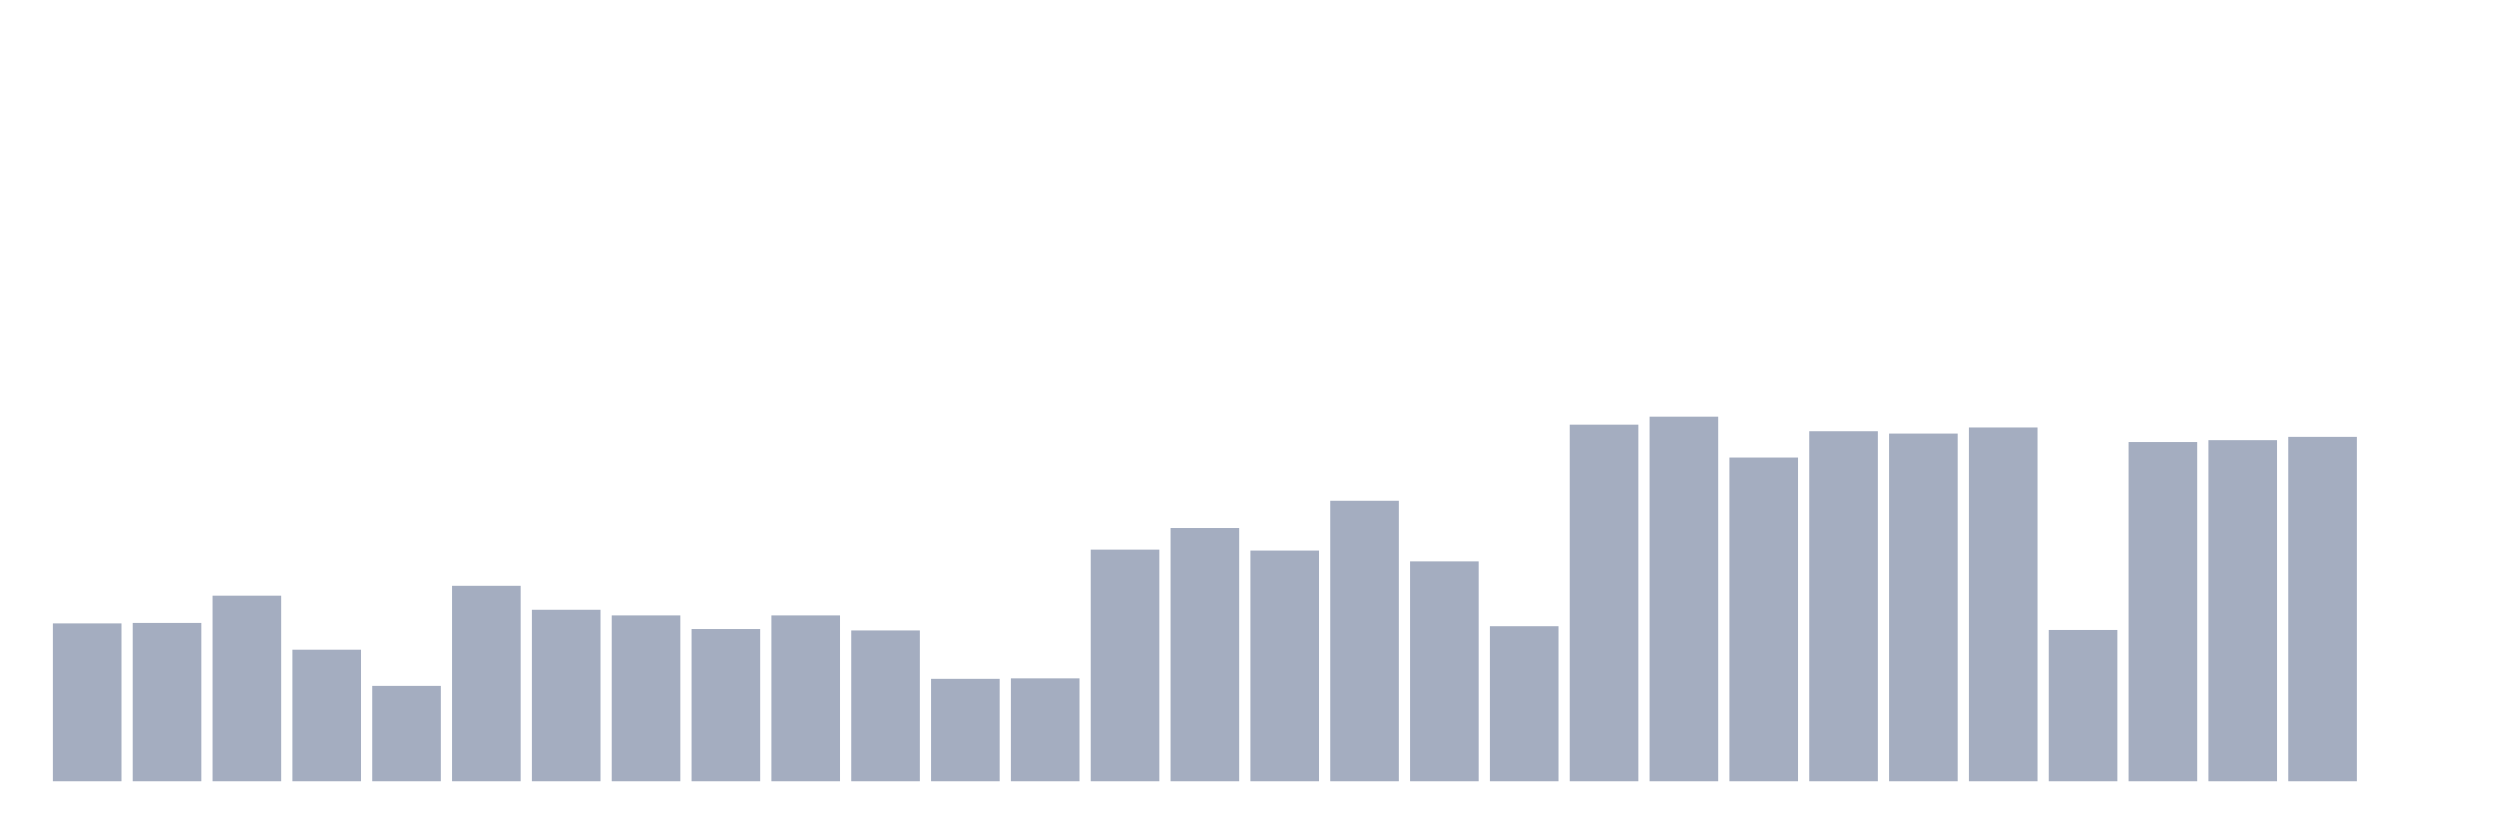 <svg xmlns="http://www.w3.org/2000/svg" viewBox="0 0 480 160"><g transform="translate(10,10)"><rect class="bar" x="0.153" width="13.175" y="109.691" height="30.309" fill="rgb(164,173,192)"></rect><rect class="bar" x="15.482" width="13.175" y="109.601" height="30.399" fill="rgb(164,173,192)"></rect><rect class="bar" x="30.81" width="13.175" y="104.369" height="35.631" fill="rgb(164,173,192)"></rect><rect class="bar" x="46.138" width="13.175" y="114.742" height="25.258" fill="rgb(164,173,192)"></rect><rect class="bar" x="61.466" width="13.175" y="121.688" height="18.312" fill="rgb(164,173,192)"></rect><rect class="bar" x="76.794" width="13.175" y="102.474" height="37.526" fill="rgb(164,173,192)"></rect><rect class="bar" x="92.123" width="13.175" y="107.075" height="32.925" fill="rgb(164,173,192)"></rect><rect class="bar" x="107.451" width="13.175" y="108.157" height="31.843" fill="rgb(164,173,192)"></rect><rect class="bar" x="122.779" width="13.175" y="110.773" height="29.227" fill="rgb(164,173,192)"></rect><rect class="bar" x="138.107" width="13.175" y="108.157" height="31.843" fill="rgb(164,173,192)"></rect><rect class="bar" x="153.436" width="13.175" y="111.044" height="28.956" fill="rgb(164,173,192)"></rect><rect class="bar" x="168.764" width="13.175" y="120.335" height="19.665" fill="rgb(164,173,192)"></rect><rect class="bar" x="184.092" width="13.175" y="120.245" height="19.755" fill="rgb(164,173,192)"></rect><rect class="bar" x="199.42" width="13.175" y="95.528" height="44.472" fill="rgb(164,173,192)"></rect><rect class="bar" x="214.748" width="13.175" y="91.379" height="48.621" fill="rgb(164,173,192)"></rect><rect class="bar" x="230.077" width="13.175" y="95.709" height="44.291" fill="rgb(164,173,192)"></rect><rect class="bar" x="245.405" width="13.175" y="86.147" height="53.853" fill="rgb(164,173,192)"></rect><rect class="bar" x="260.733" width="13.175" y="97.784" height="42.216" fill="rgb(164,173,192)"></rect><rect class="bar" x="276.061" width="13.175" y="110.232" height="29.768" fill="rgb(164,173,192)"></rect><rect class="bar" x="291.39" width="13.175" y="71.534" height="68.466" fill="rgb(164,173,192)"></rect><rect class="bar" x="306.718" width="13.175" y="70" height="70" fill="rgb(164,173,192)"></rect><rect class="bar" x="322.046" width="13.175" y="77.848" height="62.152" fill="rgb(164,173,192)"></rect><rect class="bar" x="337.374" width="13.175" y="72.796" height="67.204" fill="rgb(164,173,192)"></rect><rect class="bar" x="352.702" width="13.175" y="73.247" height="66.753" fill="rgb(164,173,192)"></rect><rect class="bar" x="368.031" width="13.175" y="72.075" height="67.925" fill="rgb(164,173,192)"></rect><rect class="bar" x="383.359" width="13.175" y="110.954" height="29.046" fill="rgb(164,173,192)"></rect><rect class="bar" x="398.687" width="13.175" y="74.871" height="65.129" fill="rgb(164,173,192)"></rect><rect class="bar" x="414.015" width="13.175" y="74.51" height="65.49" fill="rgb(164,173,192)"></rect><rect class="bar" x="429.344" width="13.175" y="73.879" height="66.121" fill="rgb(164,173,192)"></rect><rect class="bar" x="444.672" width="13.175" y="140" height="0" fill="rgb(164,173,192)"></rect></g></svg>